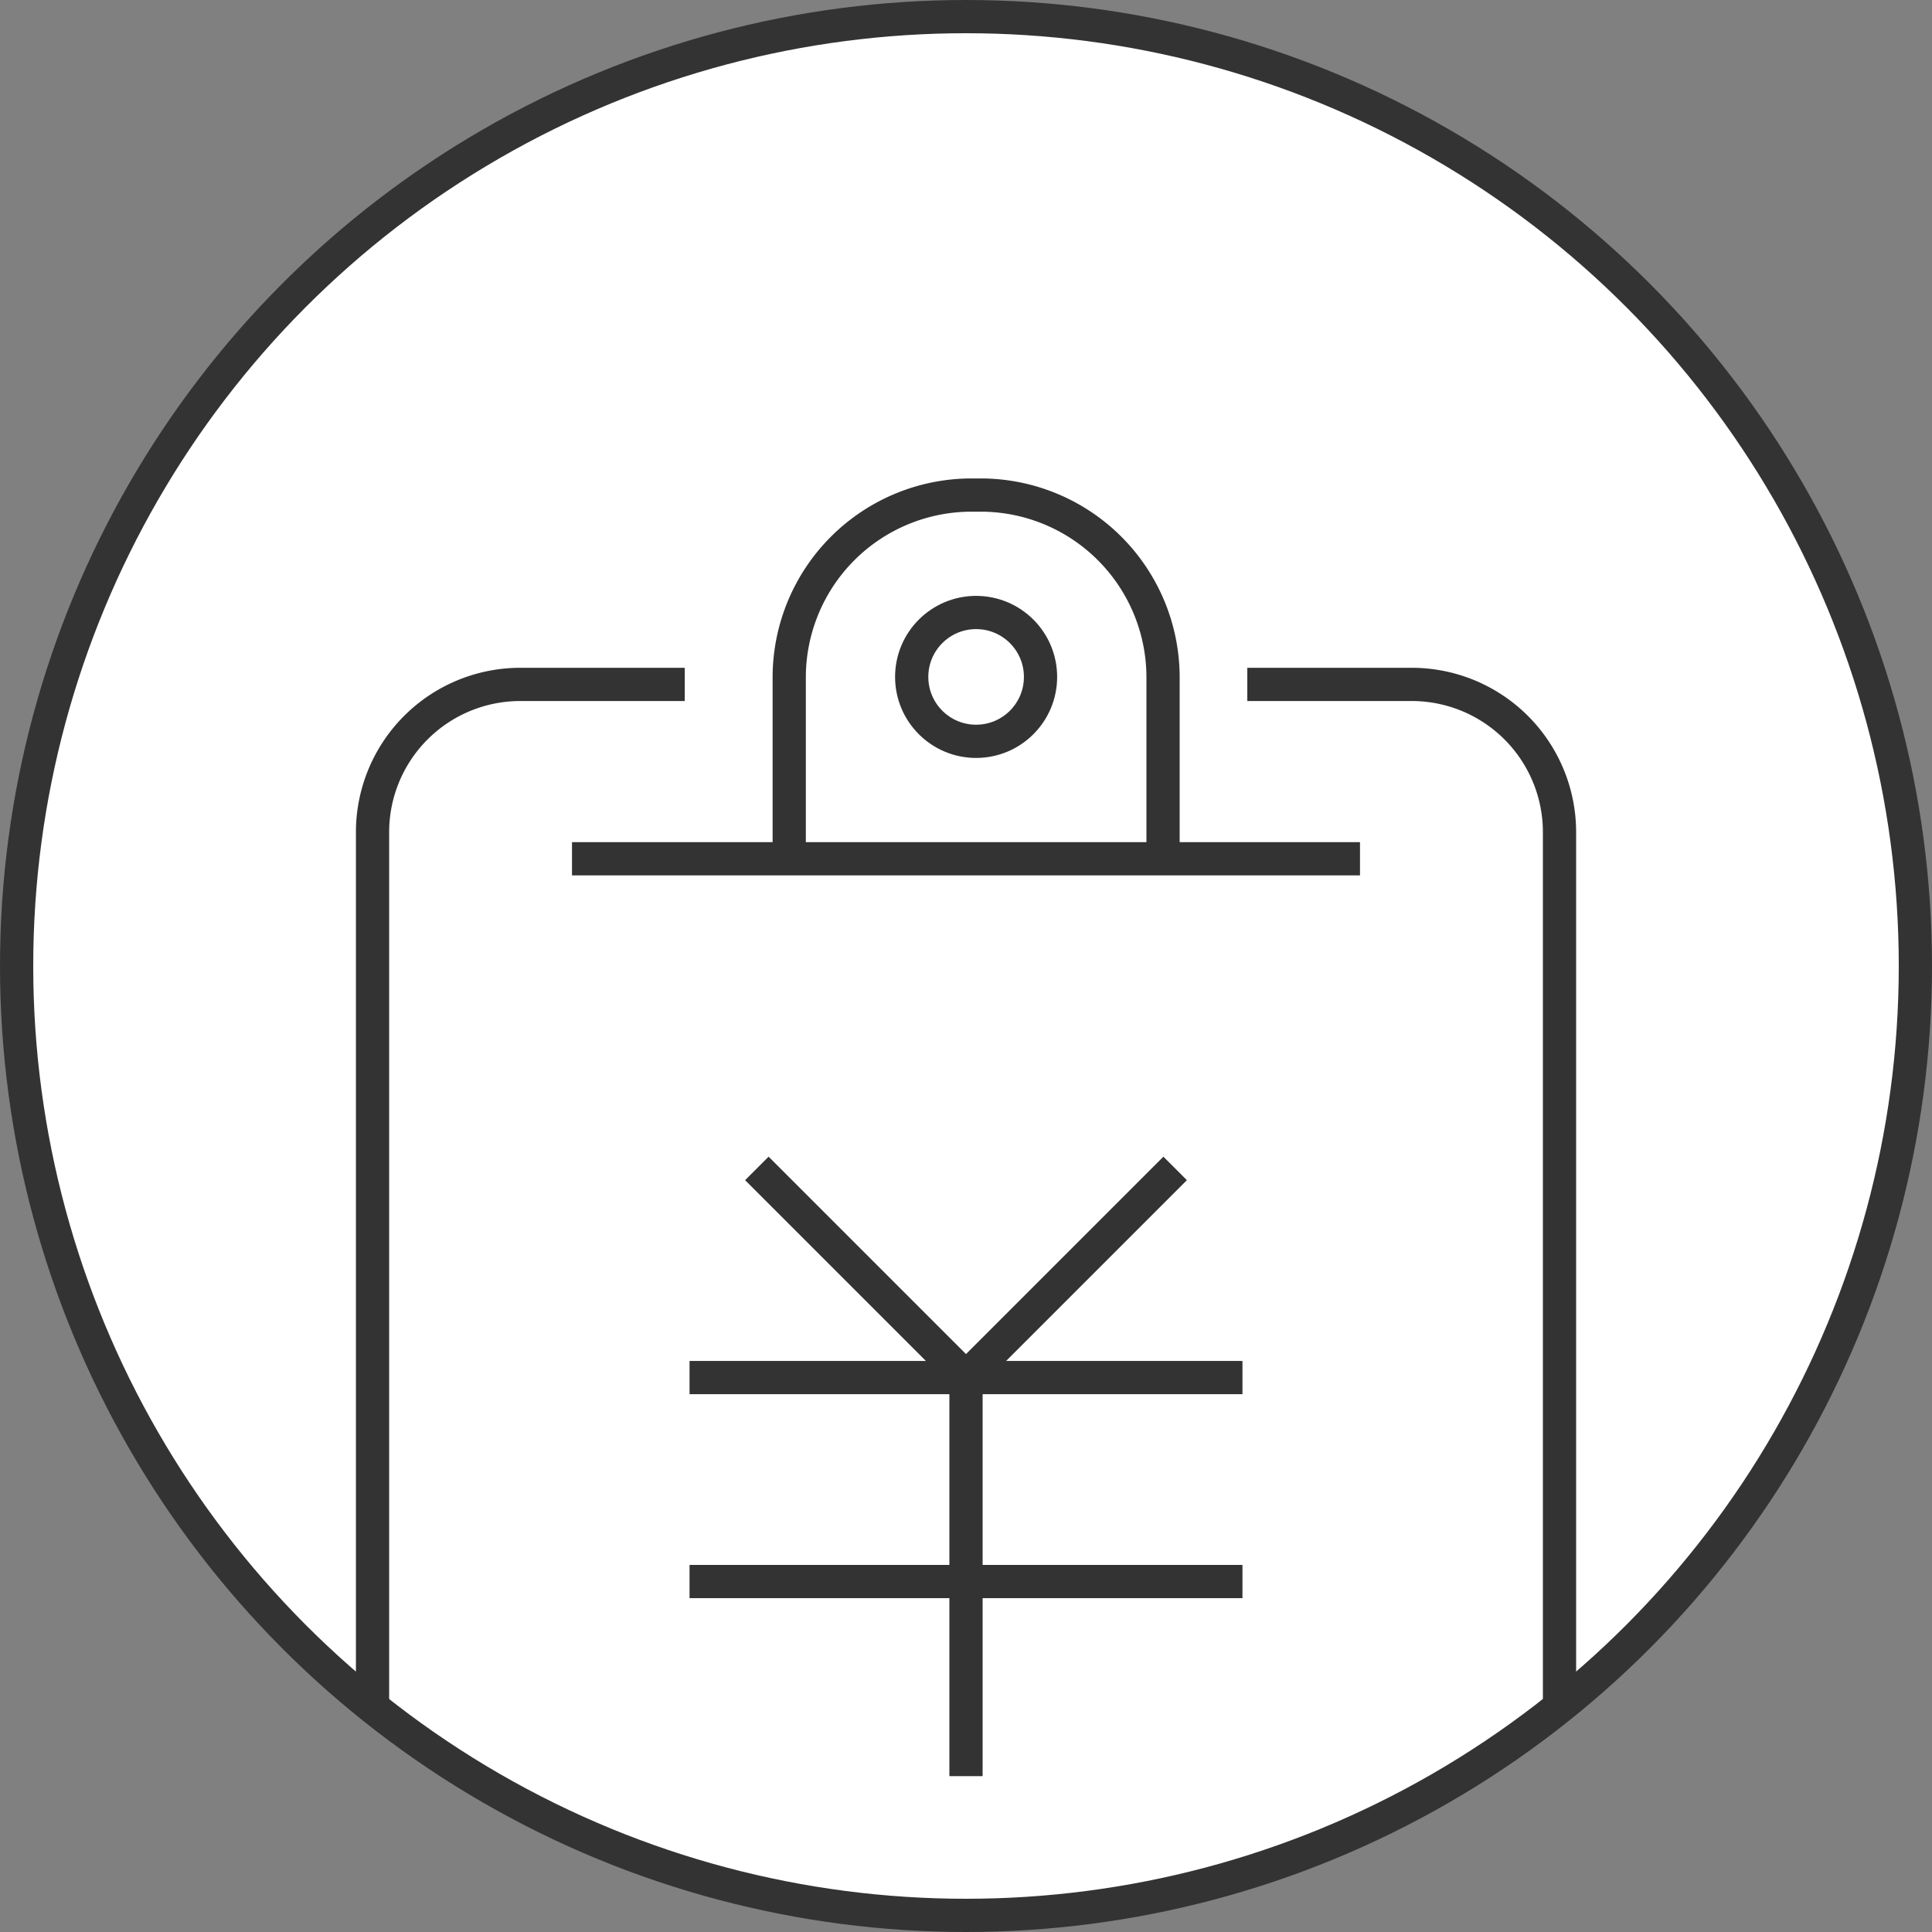 <svg xmlns="http://www.w3.org/2000/svg" width="40.7" height="40.7" viewBox="0 0 40.7 40.7"><rect x="0" y="0" width="40.7" height="40.7" fill="#808080" stroke="none"/><g fill="#FFF" stroke="#333" stroke-width=".7" stroke-miterlimit="10"><circle cx="20.35" cy="20.35" r="20"/><path d="M7.848 36.04V17.522a3.113 3.113 0 0 1 3.104-3.104h3.473M26.276 14.418h3.473a3.113 3.113 0 0 1 3.104 3.104V36.04M12.05 18.091h16.6M16.626 18.091V14.26a3.842 3.842 0 0 1 3.831-3.831h.213a3.842 3.842 0 0 1 3.831 3.831v3.831h-7.875z"/><circle cx="20.563" cy="14.26" r="1.357"/><path d="M24.756 24.614L20.35 29.02l-4.406-4.406M14.526 29.02h11.648M20.35 29.02v8.397M14.526 33.317h11.648"/></g></svg>
